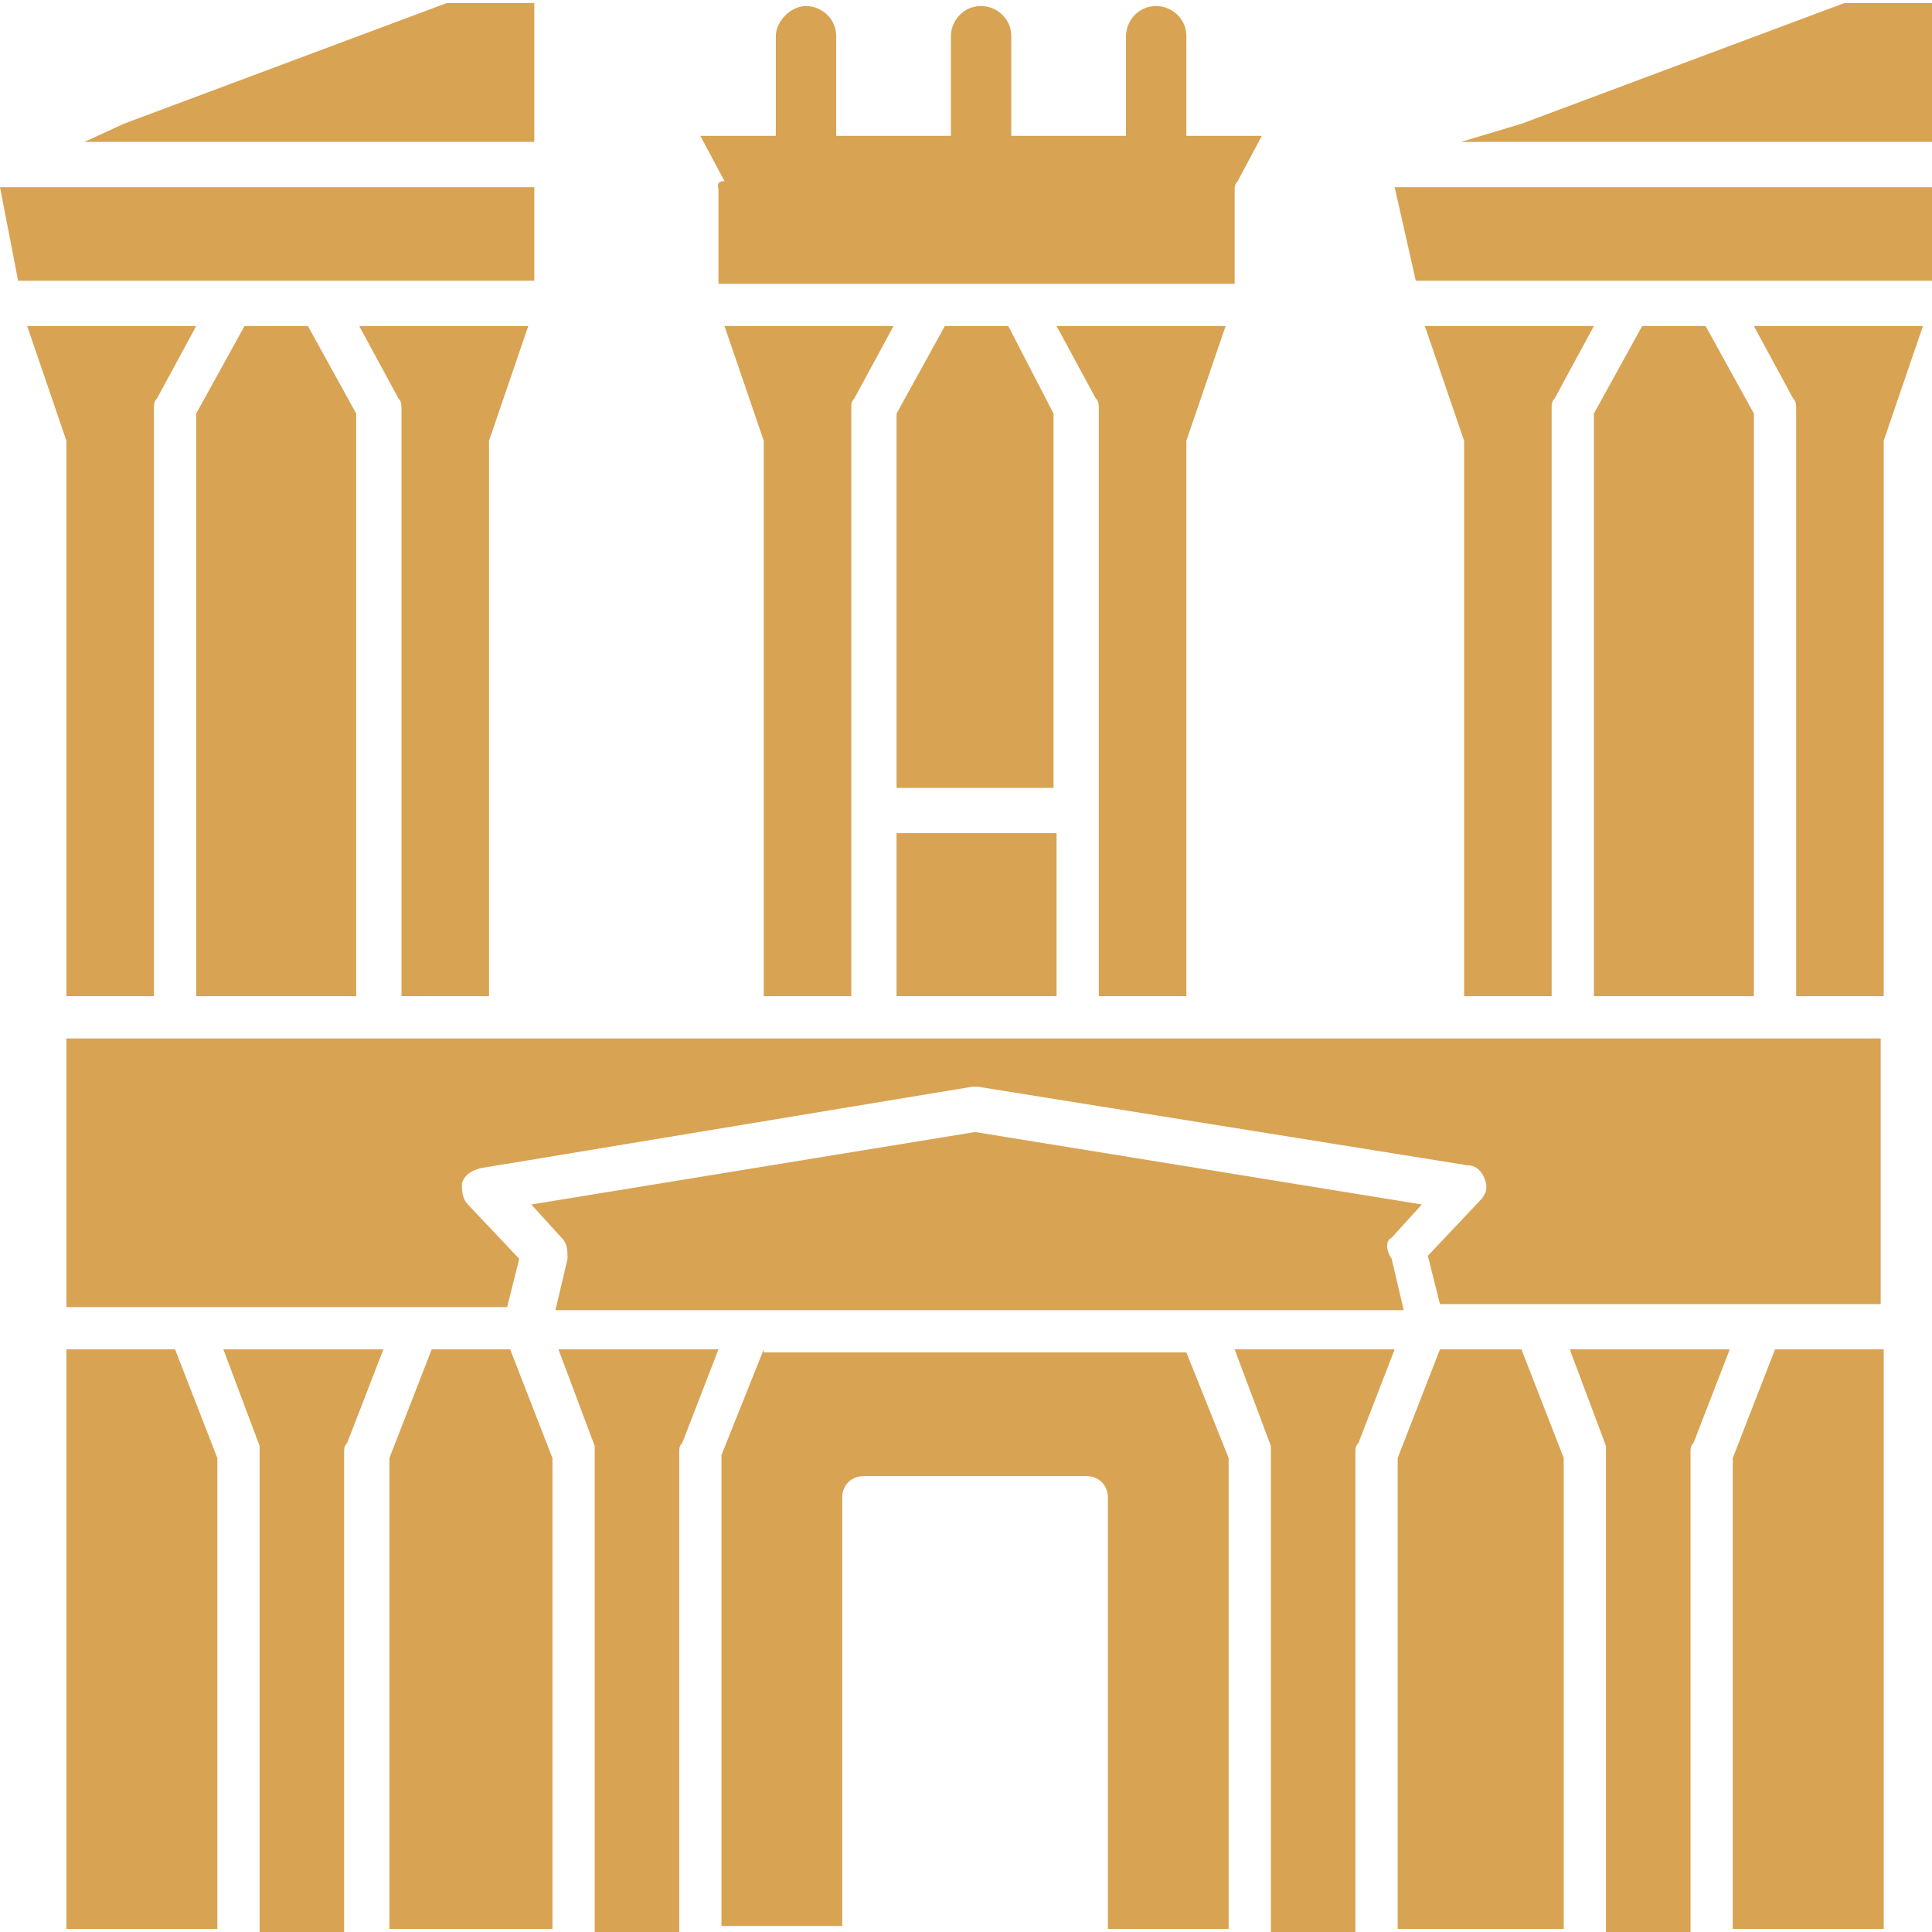 <svg xmlns="http://www.w3.org/2000/svg" enable-background="new 0 0 64 64" viewBox="0 0 64 64"><polygon fill="#d8a353" points="17.7 .1 14.8 .1 4.1 4.1 2.8 4.7 17.7 4.7" class="color000000 svgShape"/><path fill="#d8a353" d="M17.7 6.2H0c0 0 0 0 0 0l.6 3.1h17.1V6.2zM23.8 6.3v3.1h17.1V6.3c0-.1 0-.2.1-.3l.8-1.5h-2.5V1.2c0-.6-.5-1-1-1-.6 0-1 .5-1 1v3.3h-3.8V1.2c0-.6-.5-1-1-1-.6 0-1 .5-1 1v3.3h-3.8V1.2c0-.6-.5-1-1-1s-1 .5-1 1v3.3h-2.5l.8 1.5C23.7 6 23.8 6.2 23.8 6.3z" class="color000000 svgShape"/><polygon fill="#d8a353" points="64 .1 61.1 .1 50.4 4.1 48.4 4.7 64 4.7" class="color000000 svgShape"/><polygon fill="#d8a353" points="46.2 6.2 46.9 9.3 64 9.3 64 6.2" class="color000000 svgShape"/><path fill="#d8a353" d="M59.4,13.2c0.1,0.1,0.1,0.2,0.1,0.4V33h2.9V14.8c0-0.1,0-0.1,0-0.2l1.3-3.8h-5.6L59.4,13.2z" class="color000000 svgShape"/><polygon fill="#d8a353" points="56.5 10.8 54.4 10.8 52.8 13.7 52.8 33 58.1 33 58.1 13.7" class="color000000 svgShape"/><path fill="#d8a353" d="M51.4 33V13.5c0-.1 0-.2.1-.3l1.3-2.4h-5.6l1.3 3.8c0 .1 0 .1 0 .2V33H51.4zM39.3 33V14.8c0-.1 0-.1 0-.2l1.3-3.8H35l1.3 2.4c.1.1.1.2.1.4V33H39.3z" class="color000000 svgShape"/><polygon fill="#d8a353" points="34.9 13.7 33.4 10.8 31.3 10.8 29.7 13.7 29.7 26.1 34.9 26.1" class="color000000 svgShape"/><rect width="5.3" height="5.4" x="29.7" y="27.6" fill="#d8a353" class="color000000 svgShape"/><path fill="#d8a353" d="M28.2 33V13.5c0-.1 0-.2.1-.3l1.3-2.4H24l1.3 3.8c0 .1 0 .1 0 .2V33H28.2zM16.2 33V14.8c0-.1 0-.2 0-.2l1.3-3.8h-5.6l1.3 2.4c.1.1.1.2.1.4V33H16.2z" class="color000000 svgShape"/><polygon fill="#d8a353" points="6.5 13.7 6.5 33 11.8 33 11.8 13.7 10.2 10.8 8.1 10.8" class="color000000 svgShape"/><path fill="#d8a353" d="M2.2 33h2.9V13.5c0-.1 0-.2.1-.3l1.3-2.4H.9l1.3 3.8c0 .1 0 .1 0 .2V33zM2.2 43.3h14.6l.4-1.6-1.7-1.8c-.2-.2-.2-.5-.2-.7.1-.3.3-.4.6-.5L32.2 36c0 0 .1 0 .1 0l.1 0 16.2 2.6c.3 0 .5.2.6.5.1.3 0 .5-.2.7l-1.7 1.8.4 1.6h14.6v-8.8H2.2V43.3z" class="color000000 svgShape"/><polygon fill="#d8a353" points="57.4 48.3 57.4 63.9 62.4 63.9 62.4 44.7 58.8 44.7" class="color000000 svgShape"/><path fill="#d8a353" d="M53.2,47.9c0,0.1,0,0.2,0,0.3v15.8H56V48.1c0-0.1,0-0.2,0.1-0.3l1.2-3.1h-5.3L53.2,47.9z" class="color000000 svgShape"/><polygon fill="#d8a353" points="47.7 44.7 46.3 48.3 46.3 63.9 51.8 63.9 51.8 48.3 50.4 44.7" class="color000000 svgShape"/><path fill="#d8a353" d="M42.1 47.9c0 .1 0 .2 0 .3v15.8h2.8V48.1c0-.1 0-.2.1-.3l1.2-3.1h-5.3L42.1 47.9zM25.3 44.7l-1.4 3.5v15.6h4V49.6c0-.4.3-.7.7-.7H36c.4 0 .7.3.7.7v14.3h4V48.3l-1.4-3.5H25.3zM19.7 47.9c0 .1 0 .2 0 .3v15.8h2.8V48.1c0-.1 0-.2.1-.3l1.2-3.1h-5.3L19.7 47.9zM46.1 41l1-1.1-14.8-2.4-14.7 2.4 1 1.1c.2.2.2.4.2.7l-.4 1.7h28.1l-.4-1.7C45.9 41.4 45.9 41.1 46.1 41z" class="color000000 svgShape"/><polygon fill="#d8a353" points="14.3 44.7 12.9 48.3 12.9 63.9 18.3 63.9 18.3 48.3 16.9 44.7" class="color000000 svgShape"/><path fill="#d8a353" d="M8.6,47.9c0,0.1,0,0.2,0,0.3v15.8h2.8V48.1c0-0.1,0-0.2,0.1-0.3l1.2-3.1H7.4L8.6,47.9z" class="color000000 svgShape"/><polygon fill="#d8a353" points="2.2 44.7 2.2 63.9 7.2 63.9 7.2 48.3 5.8 44.7" class="color000000 svgShape"/></svg>